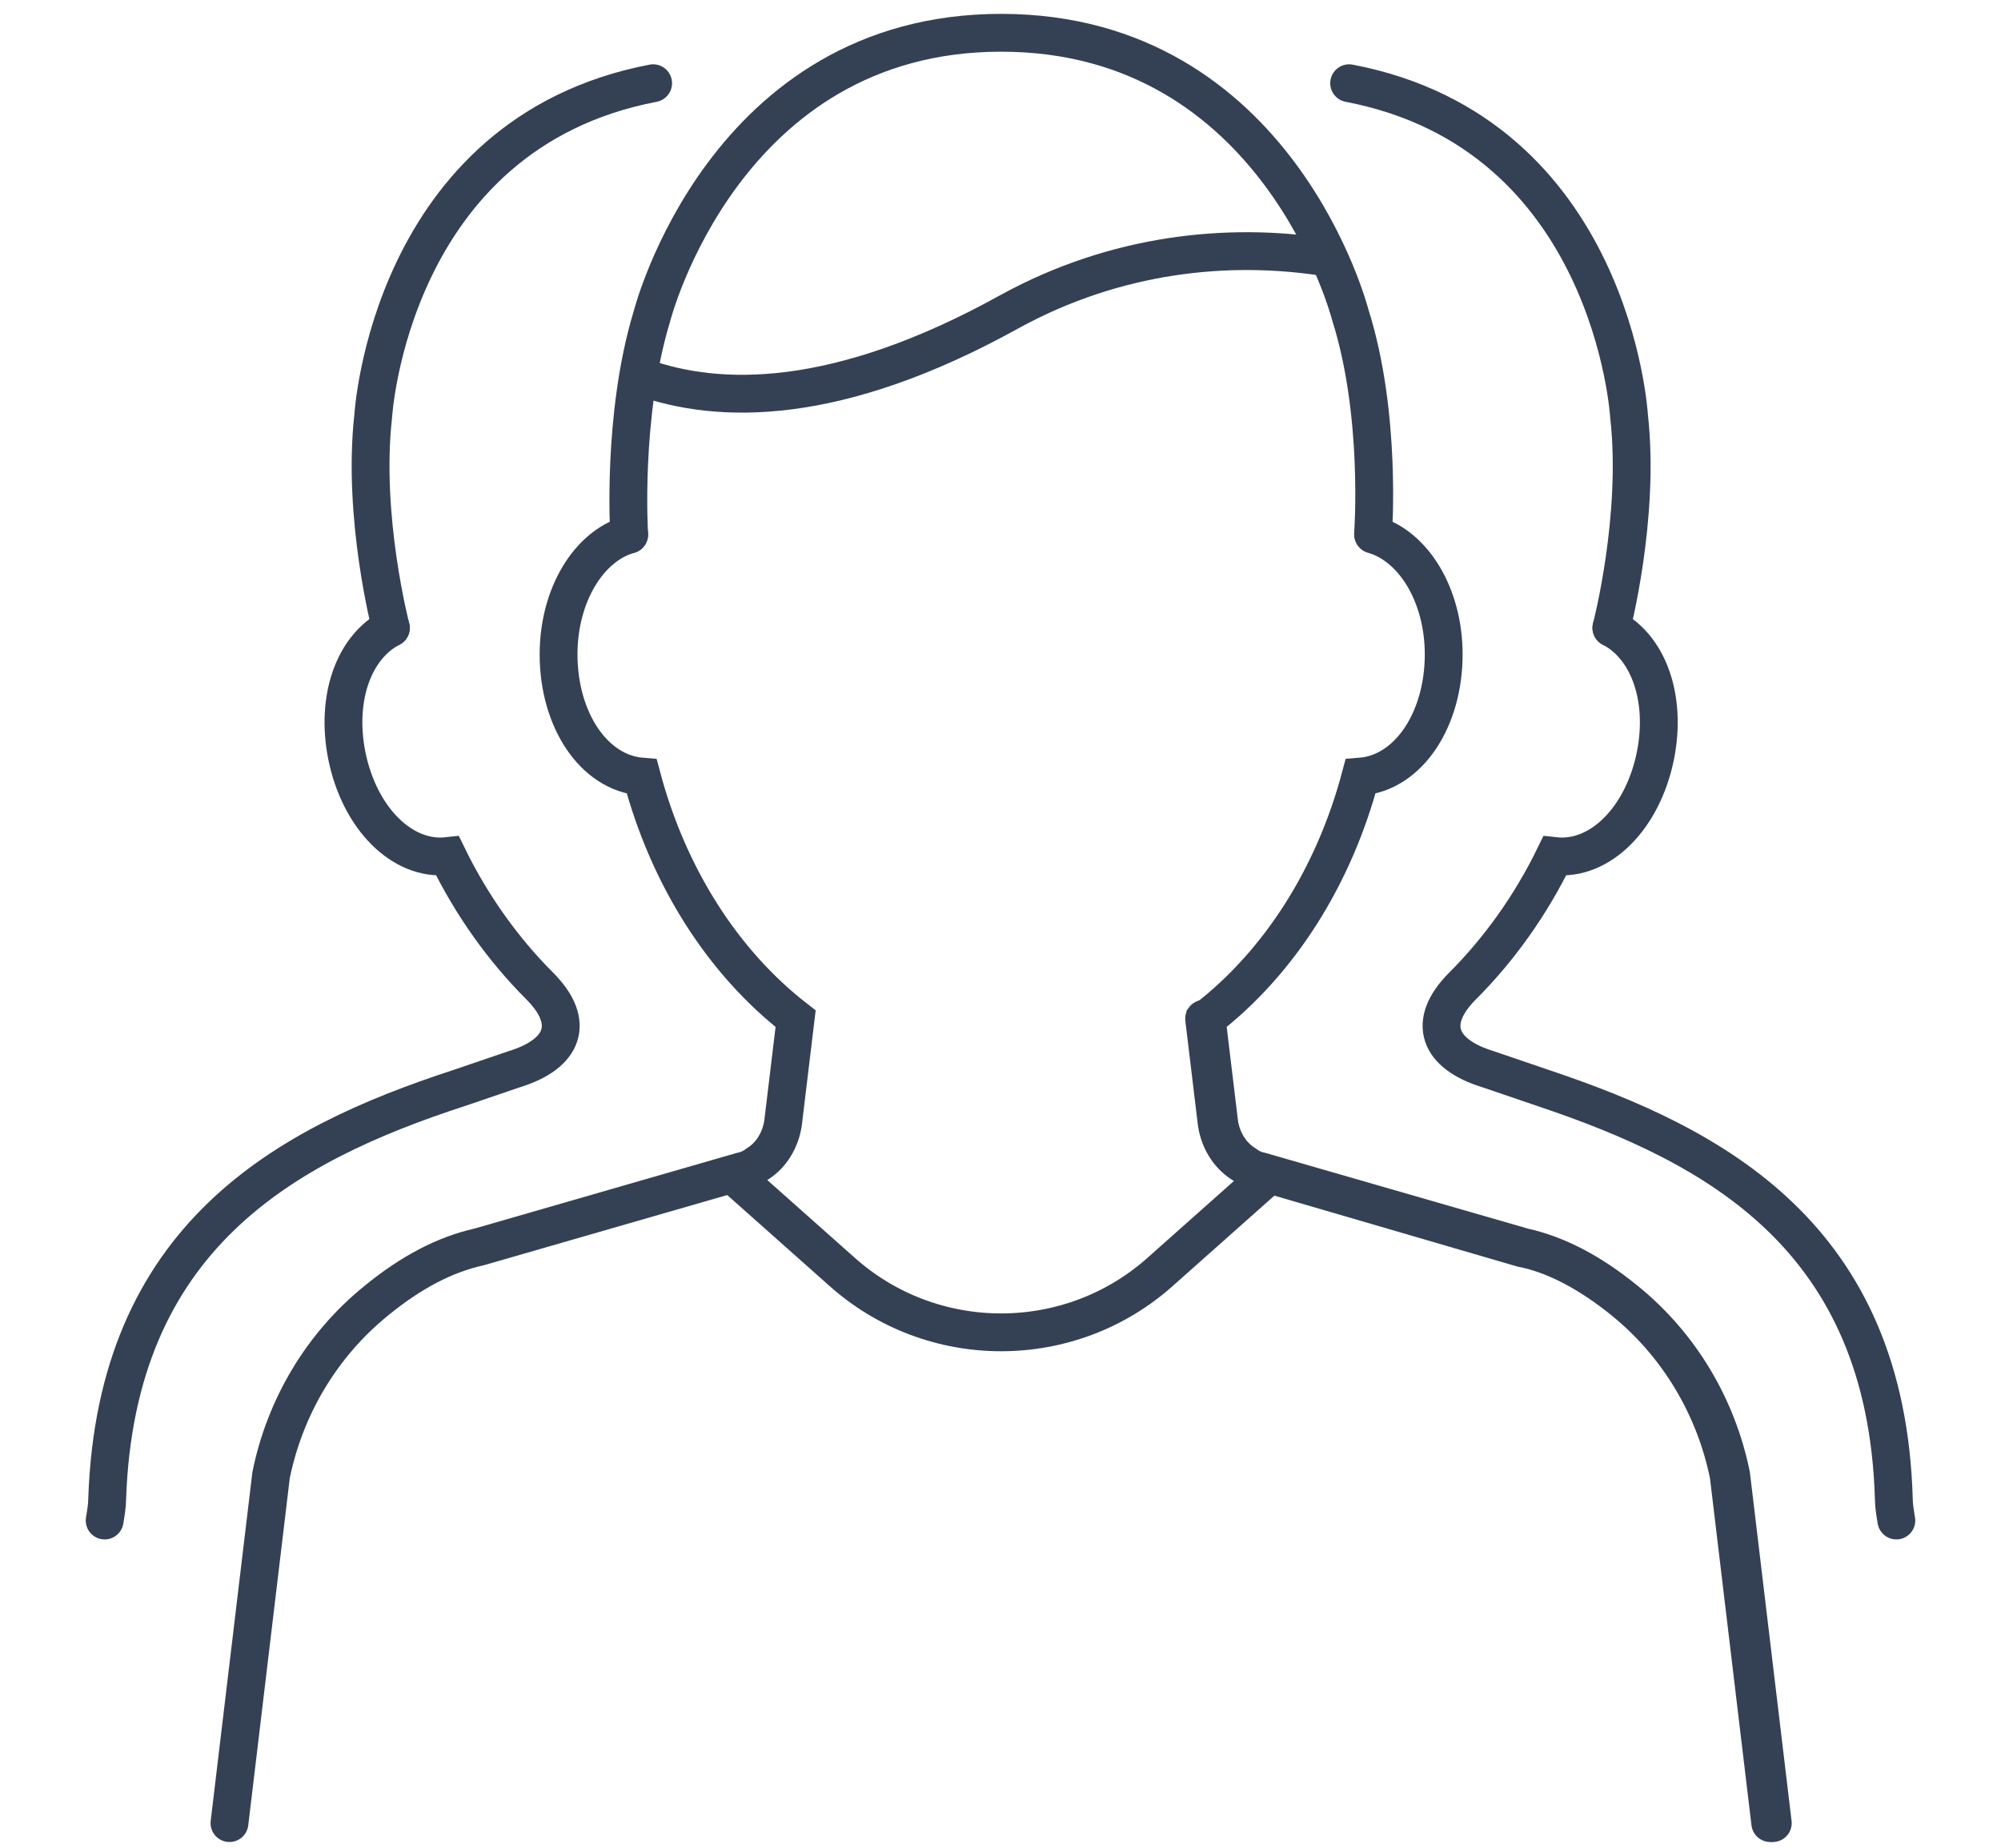 <?xml version="1.0" encoding="utf-8"?>
<!-- Generator: Adobe Illustrator 23.0.1, SVG Export Plug-In . SVG Version: 6.00 Build 0)  -->
<svg version="1.1" id="Layer_1" xmlns="http://www.w3.org/2000/svg" xmlns:xlink="http://www.w3.org/1999/xlink" x="0px" y="0px"
	 viewBox="0 0 158.7 146.6" style="enable-background:new 0 0 158.7 146.6;" xml:space="preserve">
<style type="text/css">
	.st0{fill:none;stroke:#344154;stroke-width:3;stroke-linecap:round;stroke-miterlimit:10;}
	.st1{fill:none;stroke:#344154;stroke-width:3;stroke-linecap:round;stroke-linejoin:round;stroke-miterlimit:10;}
</style>
<g>
	<g>
		<g>
			<path class="st0" d="M140.4,144.6l-3.3-27.6c-1.1-5.4-4-10.3-8.3-13.8c-2.7-2.2-5.5-3.7-8.1-4.2l-20.9-6.1
				c-0.5-0.1-0.9-0.3-1.3-0.6c-1.1-0.7-1.8-1.9-2-3.2l-1-8.3"/>
			<path class="st0" d="M49.9,42.4c-3.2,0.9-5.6,4.8-5.6,9.5c0,5.2,2.8,9.4,6.6,9.7c2.1,7.9,6.4,14.7,12.2,19.2l-1,8.3
				c-0.2,1.3-0.9,2.5-2,3.2c-0.4,0.3-0.8,0.5-1.3,0.6l-20.8,6c-2.7,0.6-5.4,2-8.2,4.3c-4.3,3.5-7.2,8.4-8.3,13.8l-3.3,27.6"/>
		</g>
		<g>
			<path class="st0" d="M108.9,42.4c3.2,0.9,5.6,4.8,5.6,9.5c0,5.2-2.8,9.4-6.6,9.7c-2.1,7.9-6.4,14.7-12.2,19.2l1,8.3
				c0.2,1.3,0.9,2.5,2,3.2c0.4,0.3,0.8,0.5,1.3,0.6l20.8,6c2.7,0.6,5.4,2,8.2,4.3c4.3,3.5,7.2,8.4,8.3,13.8l3.3,27.6"/>
		</g>
		<path class="st1" d="M100.2,93.6l-8.1,7.2c-7.2,6.5-18.2,6.5-25.4,0l-8.1-7.2"/>
		<path class="st0" d="M49.9,42.4c0,0-0.6-9.4,1.8-17.3c0,0,5.7-22.5,27.7-22.5S107.1,25,107.1,25c2.5,7.9,1.8,17.3,1.8,17.3"/>
		<path class="st0" d="M50.9,29.9c6.1,2.2,15.5,2.4,29.2-5.2c8.4-4.6,17.3-5.5,25-4.3"/>
	</g>
	<g>
		<g>
			<path class="st0" d="M127.8,49.8c2.9,1.5,4.4,5.5,3.5,10.1c-1,5-4.4,8.4-8,8c-1.9,3.9-4.4,7.4-7.3,10.3c-2.9,2.9-1.9,5.4,2,6.6
				l4.4,1.5c13.7,4.6,27.2,11.8,27.8,32.6c0,0.5,0.1,1.1,0.2,1.7"/>
		</g>
		<path class="st0" d="M127.8,49.8c0,0,2.3-8.8,1.4-16.8c0,0-1.3-22.4-22.2-26.4"/>
	</g>
	<g>
		<g>
			<path class="st0" d="M31,49.8c-2.9,1.5-4.4,5.5-3.5,10.1c1,5,4.4,8.4,8,8c1.9,3.9,4.4,7.4,7.3,10.3c2.9,2.9,1.9,5.4-2,6.6
				l-4.4,1.5C22.6,90.8,9.2,98.1,8.5,118.9c0,0.5-0.1,1.1-0.2,1.7"/>
		</g>
		<path class="st0" d="M31,49.8c0,0-2.3-8.8-1.4-16.8c0,0,1.3-22.4,22.2-26.4"/>
	</g>
</g>
</svg>
